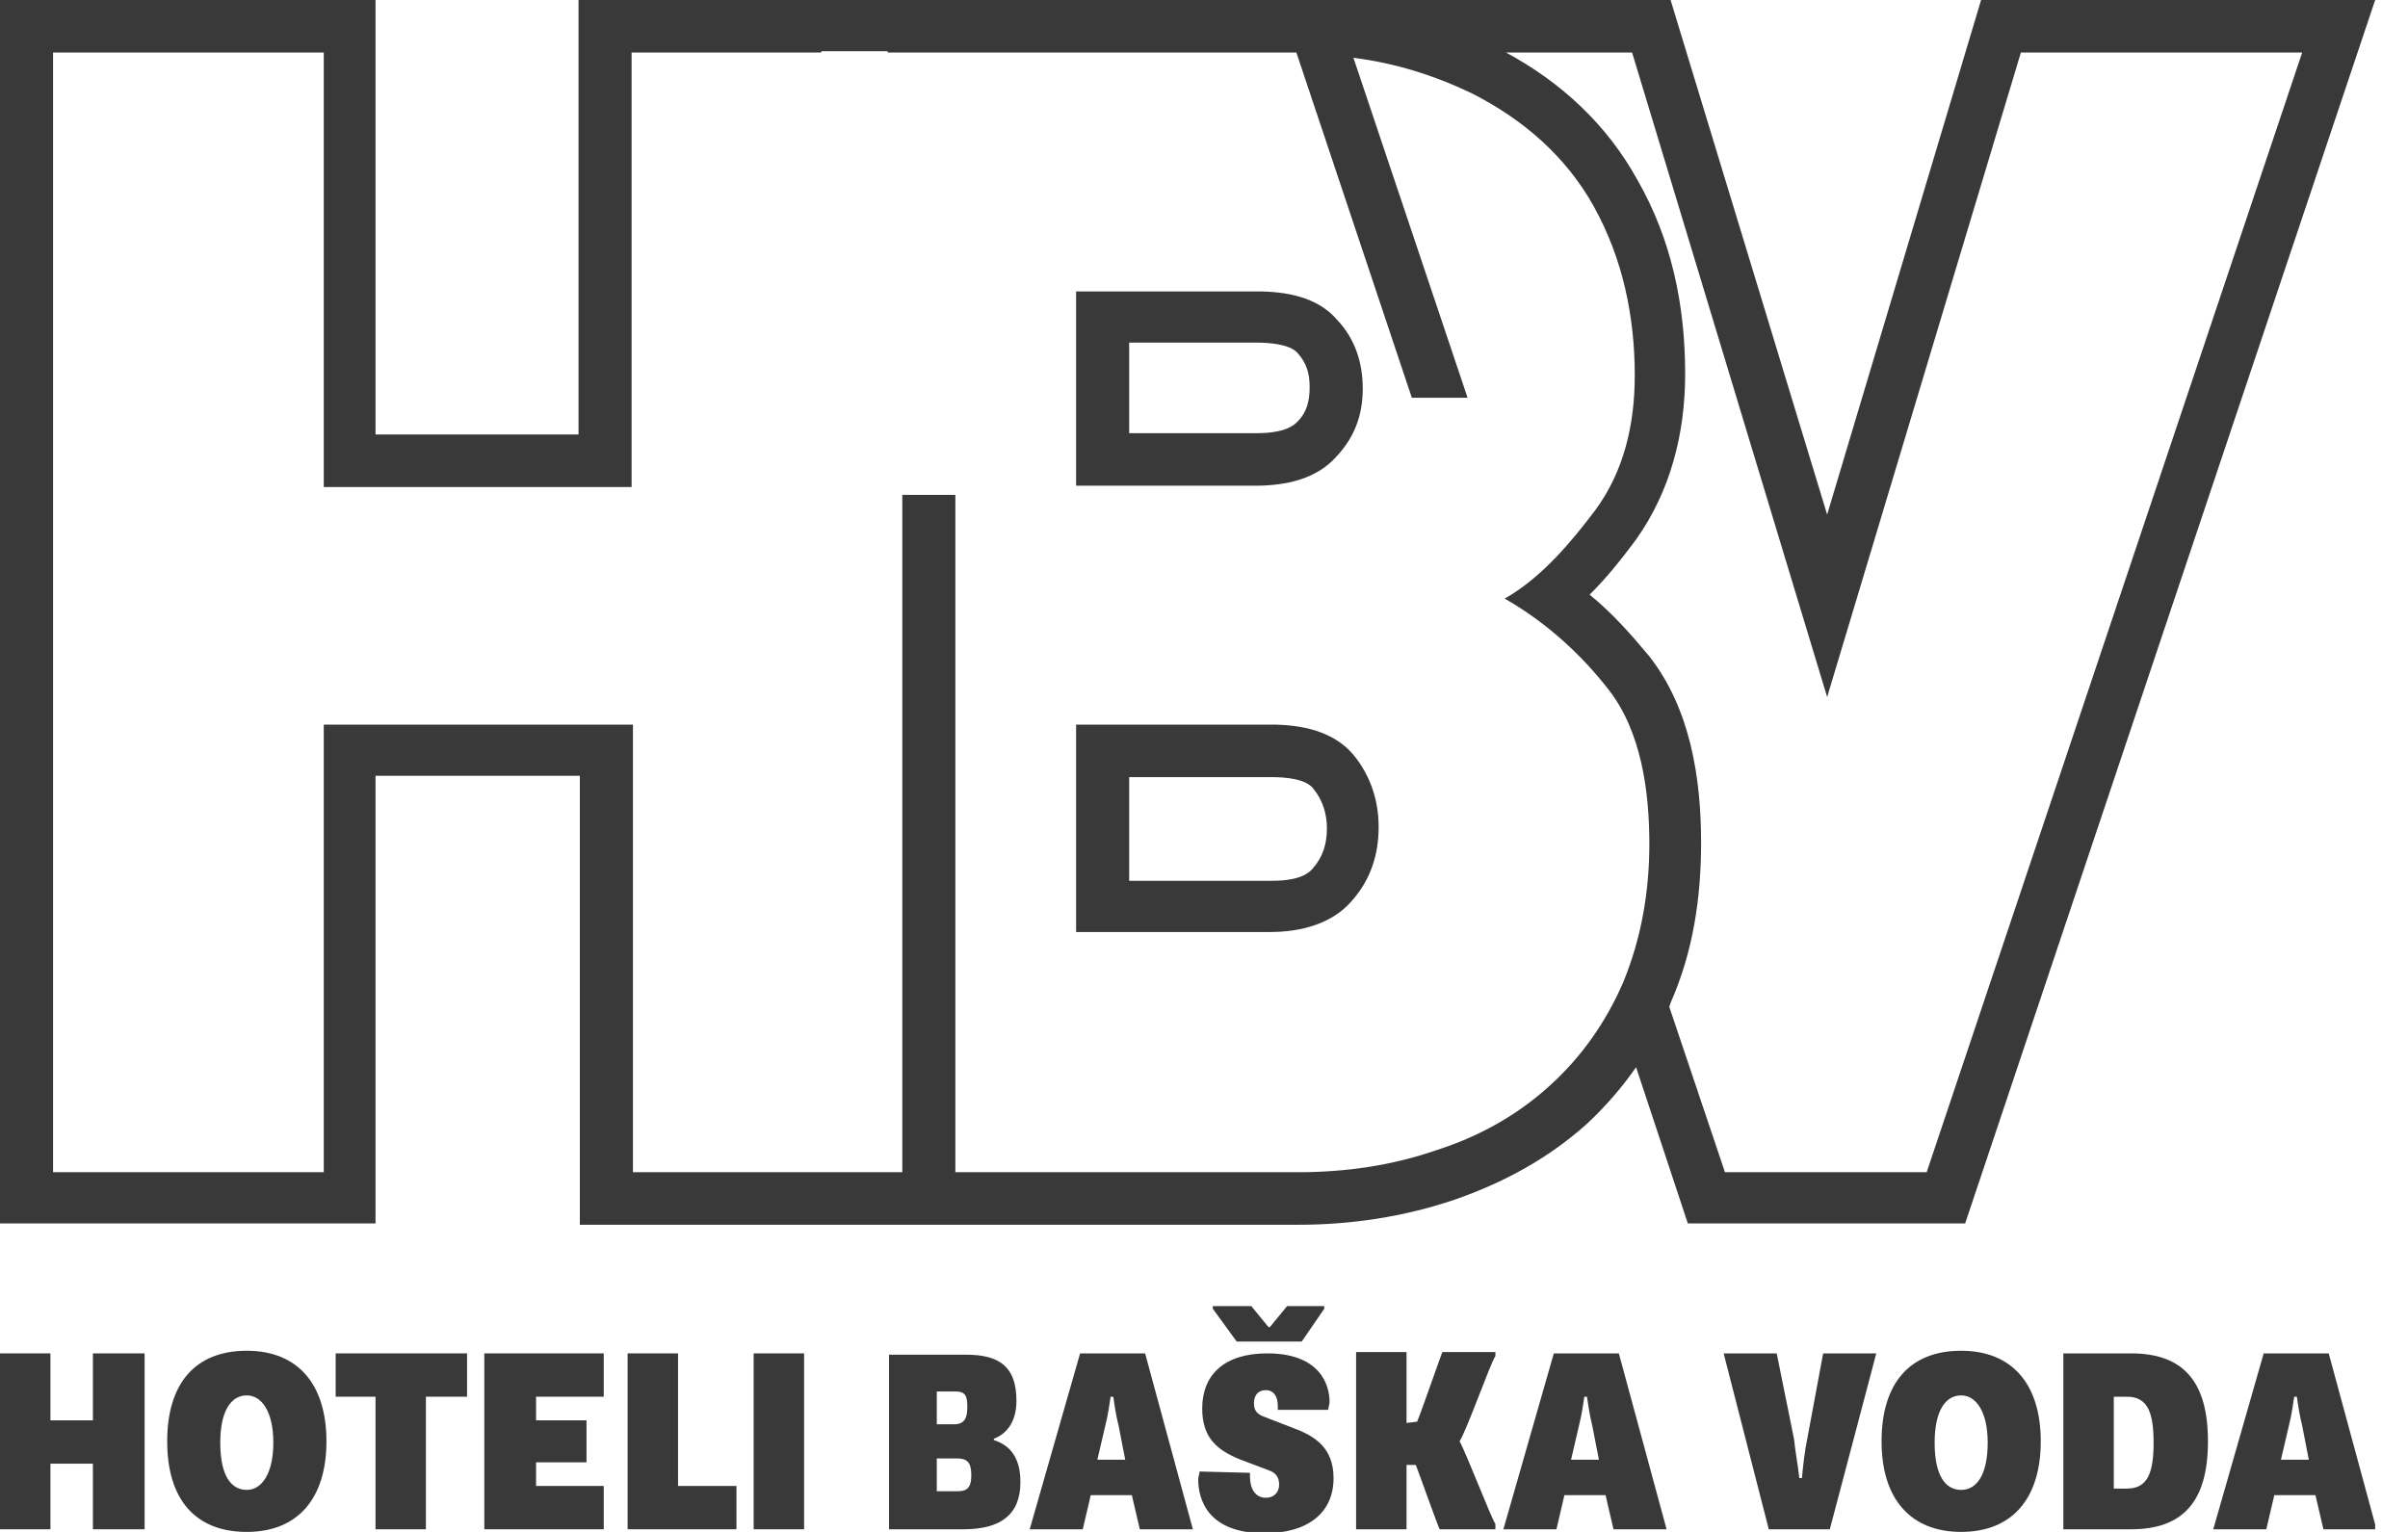 <svg width="55" height="35" viewBox="0 0 55 35" fill="none" xmlns="http://www.w3.org/2000/svg">
<g clip-path="url(#clip0)">
<path fill-rule="evenodd" clip-rule="evenodd" d="M25.791 7.828V9.897H28.701C28.974 9.897 29.428 9.867 29.64 9.627C29.853 9.417 29.913 9.147 29.913 8.847C29.913 8.548 29.853 8.308 29.64 8.068C29.459 7.858 28.974 7.828 28.701 7.828H25.791ZM25.791 17.725V20.124H29.034C29.337 20.124 29.762 20.094 29.974 19.854C30.216 19.584 30.307 19.285 30.307 18.925C30.307 18.595 30.216 18.295 30.004 18.025C29.822 17.785 29.337 17.755 29.034 17.755H25.791V17.725ZM31.126 8.877C31.126 9.477 30.944 9.987 30.519 10.437C30.065 10.947 29.368 11.097 28.671 11.097H24.579V6.658H28.701C29.368 6.658 30.095 6.778 30.55 7.318C30.944 7.738 31.126 8.278 31.126 8.877ZM31.489 18.895C31.489 19.524 31.307 20.094 30.883 20.574C30.428 21.114 29.701 21.294 29.004 21.294H24.579V16.555H29.034C29.731 16.555 30.459 16.705 30.913 17.245C31.307 17.725 31.489 18.295 31.489 18.895ZM30.913 1.32L33.52 9.087H32.247L29.61 1.2C29.428 1.2 29.277 1.2 29.095 1.2H20.276V1.17H18.76V1.2H14.426V11.127H7.395V1.2H1.212V26.782H7.395V16.555H14.457V26.782H20.609V11.307H21.821V26.782H29.64C30.732 26.782 31.792 26.632 32.823 26.273C33.762 25.973 34.641 25.493 35.399 24.803C36.126 24.143 36.672 23.363 37.066 22.464C37.49 21.444 37.672 20.364 37.672 19.285C37.672 18.085 37.49 16.705 36.732 15.745C36.126 14.966 35.369 14.276 34.52 13.766L34.368 13.676L34.52 13.586C35.278 13.106 35.884 12.386 36.429 11.667C37.096 10.767 37.339 9.687 37.339 8.578C37.339 7.228 37.066 5.908 36.399 4.709C35.763 3.569 34.793 2.729 33.611 2.129C32.732 1.71 31.853 1.44 30.913 1.32ZM38.127 23.003L39.399 26.782H44.006L52.583 1.2H46.158L41.733 15.925L37.278 1.2H34.399C35.672 1.889 36.702 2.849 37.399 4.109C38.187 5.488 38.49 6.988 38.49 8.548C38.49 9.897 38.157 11.217 37.369 12.326C37.035 12.776 36.702 13.196 36.308 13.586C36.823 14.006 37.248 14.486 37.672 14.996C38.611 16.195 38.854 17.785 38.854 19.255C38.854 20.514 38.672 21.744 38.157 22.913L38.127 23.003ZM41.733 11.757L45.249 0H54.25L44.885 27.952H38.551L37.369 24.383C37.035 24.863 36.642 25.313 36.217 25.703C35.338 26.482 34.338 27.022 33.217 27.412C32.065 27.802 30.853 27.982 29.671 27.982H13.244V17.725H8.577V27.952H0V0H8.577V9.927H13.214V0H29.095C29.125 0 29.186 0 29.216 0H38.157L41.733 11.757Z" fill="#3A3939"/>
<path d="M0 34.94H1.152V33.441H2.122V34.94H3.303V30.921H2.122V32.451H1.152V30.921H0V34.94Z" fill="#3A3939"/>
<path d="M5.637 34.04C5.274 34.04 5.031 33.71 5.031 32.961C5.031 32.241 5.274 31.881 5.637 31.881C5.971 31.881 6.243 32.241 6.243 32.961C6.243 33.68 5.971 34.04 5.637 34.04ZM5.637 35C6.789 35 7.456 34.25 7.456 32.931C7.456 31.611 6.789 30.861 5.637 30.861C4.455 30.861 3.819 31.611 3.819 32.931C3.819 34.25 4.455 35 5.637 35Z" fill="#3A3939"/>
<path d="M8.577 34.94H9.728V31.911H10.668V30.921H7.667V31.911H8.577V34.94Z" fill="#3A3939"/>
<path d="M11.062 34.94H13.79V33.95H12.244V33.41H13.396V32.451H12.244V31.911H13.79V30.921H11.062V34.94Z" fill="#3A3939"/>
<path d="M14.335 34.94H16.821V33.95H15.487V30.921H14.335V34.94Z" fill="#3A3939"/>
<path d="M18.366 30.921H17.214V34.94H18.366V30.921Z" fill="#3A3939"/>
<path d="M21.397 34.07V33.321H21.852C22.094 33.321 22.185 33.41 22.185 33.71C22.185 33.98 22.094 34.07 21.882 34.07H21.397ZM21.397 32.541V31.791H21.822C22.064 31.791 22.094 31.911 22.094 32.151C22.094 32.391 22.034 32.541 21.791 32.541H21.397ZM20.306 34.94H22.003C22.852 34.94 23.307 34.61 23.307 33.86C23.307 33.2 22.973 32.991 22.7 32.901V32.871C22.943 32.781 23.216 32.541 23.216 32.001C23.216 31.221 22.822 30.951 22.064 30.951H20.306V34.94Z" fill="#3A3939"/>
<path d="M25.064 33.35L25.246 32.571C25.307 32.331 25.337 32.121 25.367 31.911H25.428C25.458 32.121 25.488 32.331 25.549 32.571L25.701 33.35H25.064ZM23.519 34.94H24.731L24.913 34.16H25.852L26.034 34.94H27.246L26.155 30.921H24.67L23.519 34.94Z" fill="#3A3939"/>
<path d="M30.277 29.841H29.398L29.004 30.321H28.974L28.58 29.841H27.701V29.901L28.247 30.651H29.732L30.247 29.901V29.841H30.277ZM27.398 33.62C27.398 33.68 27.368 33.74 27.368 33.8C27.368 34.25 27.58 35.03 28.883 35.03C29.853 35.03 30.459 34.58 30.459 33.77C30.459 33.081 30.035 32.811 29.55 32.631L28.853 32.361C28.701 32.301 28.641 32.211 28.641 32.061C28.641 31.881 28.732 31.761 28.913 31.761C29.095 31.761 29.186 31.911 29.186 32.121C29.186 32.151 29.186 32.181 29.186 32.211H30.338C30.338 32.151 30.368 32.091 30.368 32.031C30.368 31.611 30.126 30.921 28.944 30.921C27.974 30.921 27.459 31.401 27.459 32.181C27.459 32.871 27.822 33.141 28.337 33.35L28.974 33.59C29.156 33.65 29.216 33.77 29.216 33.92C29.216 34.1 29.095 34.22 28.913 34.22C28.671 34.22 28.55 34.01 28.55 33.74C28.55 33.71 28.55 33.71 28.55 33.65L27.398 33.62Z" fill="#3A3939"/>
<path d="M30.974 34.94H32.126V33.47H32.338C32.399 33.62 32.823 34.82 32.883 34.94H34.156V34.82C34.066 34.7 33.49 33.2 33.338 32.931C33.52 32.631 34.035 31.161 34.156 30.981V30.891H32.944C32.883 31.041 32.459 32.271 32.368 32.481L32.126 32.511V30.891H30.974V34.94Z" fill="#3A3939"/>
<path d="M35.884 33.35L36.065 32.571C36.126 32.331 36.156 32.121 36.187 31.911H36.247C36.278 32.121 36.308 32.331 36.368 32.571L36.52 33.35H35.884ZM34.338 34.94H35.55L35.732 34.16H36.672L36.853 34.94H38.066L36.975 30.921H35.49L34.338 34.94Z" fill="#3A3939"/>
<path d="M40.4 34.94H41.794L42.855 30.921H41.642L41.279 32.871C41.218 33.17 41.188 33.441 41.157 33.77H41.097C41.066 33.47 41.006 33.17 40.975 32.871L40.581 30.921H39.369L40.4 34.94Z" fill="#3A3939"/>
<path d="M44.794 34.04C44.43 34.04 44.188 33.71 44.188 32.961C44.188 32.241 44.43 31.881 44.794 31.881C45.127 31.881 45.4 32.241 45.4 32.961C45.4 33.68 45.158 34.04 44.794 34.04ZM44.794 35C45.946 35 46.612 34.25 46.612 32.931C46.612 31.611 45.946 30.861 44.794 30.861C43.612 30.861 42.976 31.611 42.976 32.931C42.976 34.25 43.642 35 44.794 35Z" fill="#3A3939"/>
<path d="M48.28 33.98V31.911H48.583C49.068 31.911 49.189 32.301 49.189 32.961C49.189 33.62 49.068 34.01 48.583 34.01H48.28V33.98ZM47.128 34.94H48.674C49.856 34.94 50.431 34.31 50.431 32.931C50.431 31.551 49.856 30.921 48.674 30.921H47.128V34.94Z" fill="#3A3939"/>
<path d="M52.098 33.35L52.28 32.571C52.34 32.331 52.371 32.121 52.401 31.911H52.462C52.492 32.121 52.522 32.331 52.583 32.571L52.734 33.35H52.098ZM50.552 34.94H51.764L51.946 34.16H52.886L53.068 34.94H54.28L53.189 30.921H51.704L50.552 34.94Z" fill="#3A3939"/>
</g>
<defs>
<clipPath id="clip0">
<rect width="54.25" height="35" fill="white"/>
</clipPath>
</defs>
</svg>
